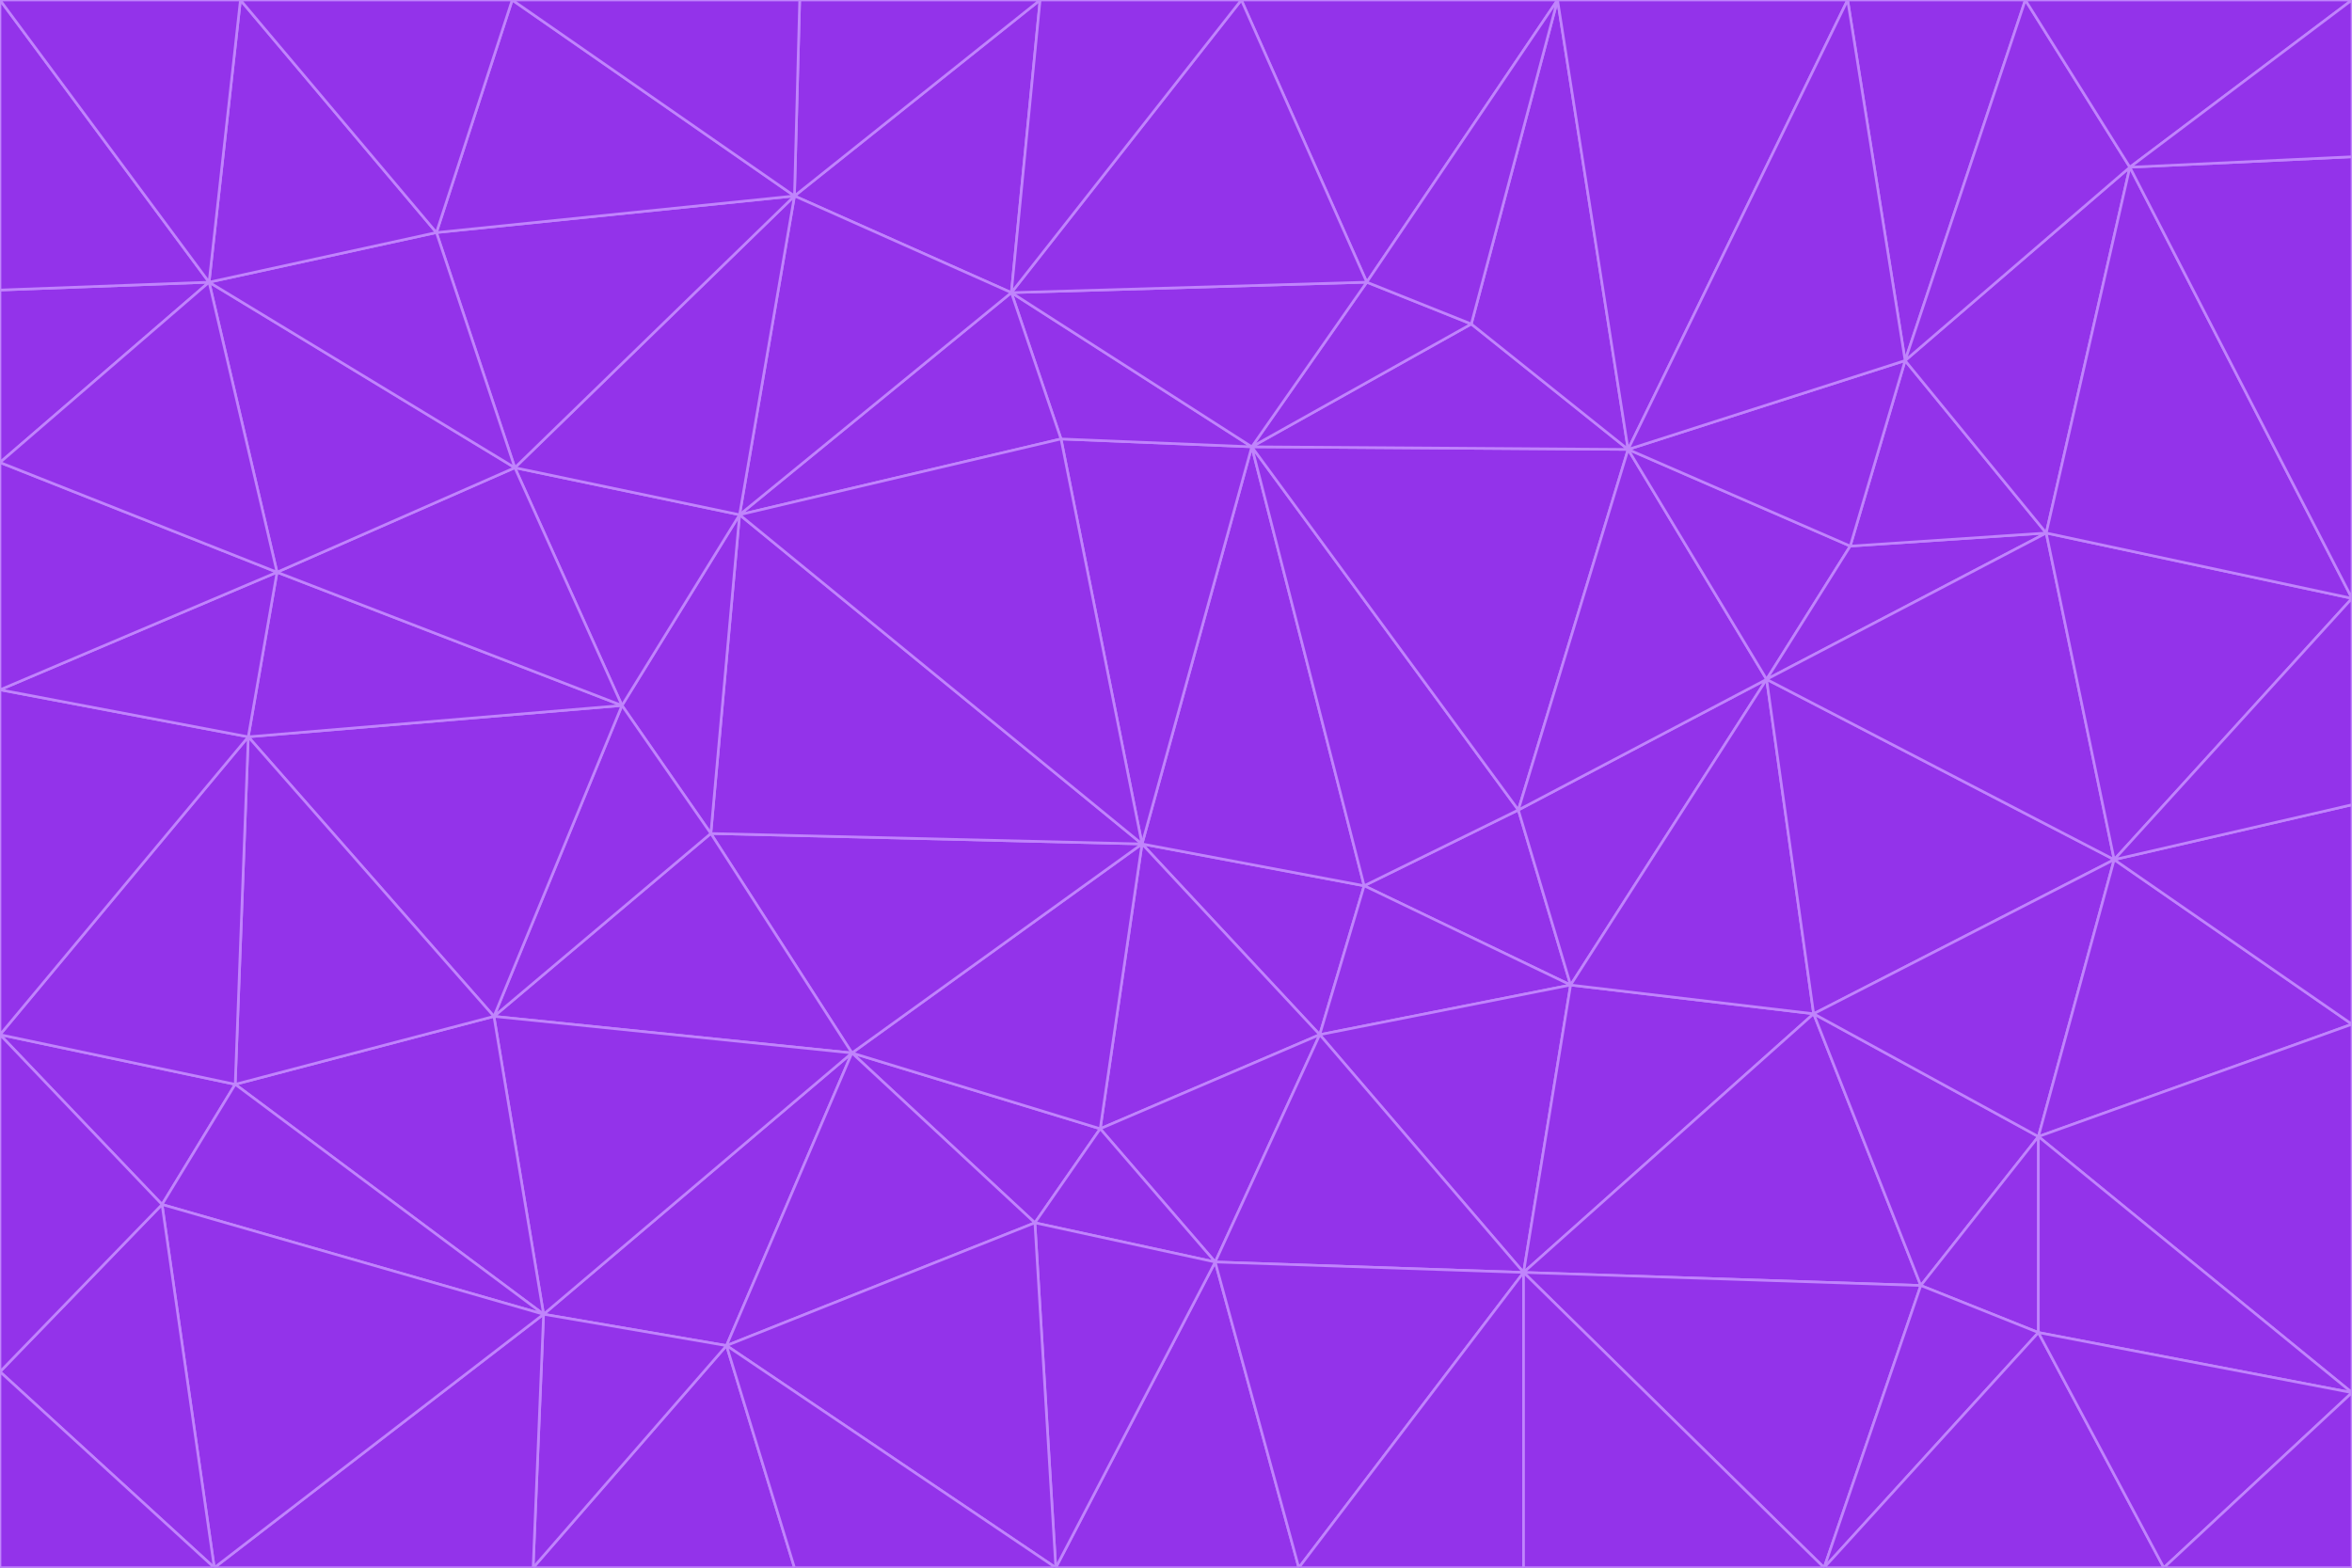 <svg id="visual" viewBox="0 0 900 600" width="900" height="600" xmlns="http://www.w3.org/2000/svg" xmlns:xlink="http://www.w3.org/1999/xlink" version="1.1"><g stroke-width="1" stroke-linejoin="bevel"><path d="M437 323L505 396L522 339Z" fill="#9333ea" stroke="#c084fc"></path><path d="M437 323L421 432L505 396Z" fill="#9333ea" stroke="#c084fc"></path><path d="M601 377L581 310L522 339Z" fill="#9333ea" stroke="#c084fc"></path><path d="M522 339L479 171L437 323Z" fill="#9333ea" stroke="#c084fc"></path><path d="M421 432L465 483L505 396Z" fill="#9333ea" stroke="#c084fc"></path><path d="M505 396L601 377L522 339Z" fill="#9333ea" stroke="#c084fc"></path><path d="M583 487L601 377L505 396Z" fill="#9333ea" stroke="#c084fc"></path><path d="M326 403L396 468L421 432Z" fill="#9333ea" stroke="#c084fc"></path><path d="M421 432L396 468L465 483Z" fill="#9333ea" stroke="#c084fc"></path><path d="M437 323L326 403L421 432Z" fill="#9333ea" stroke="#c084fc"></path><path d="M465 483L583 487L505 396Z" fill="#9333ea" stroke="#c084fc"></path><path d="M581 310L479 171L522 339Z" fill="#9333ea" stroke="#c084fc"></path><path d="M437 323L272 319L326 403Z" fill="#9333ea" stroke="#c084fc"></path><path d="M479 171L406 168L437 323Z" fill="#9333ea" stroke="#c084fc"></path><path d="M283 197L272 319L437 323Z" fill="#9333ea" stroke="#c084fc"></path><path d="M583 487L694 388L601 377Z" fill="#9333ea" stroke="#c084fc"></path><path d="M601 377L676 260L581 310Z" fill="#9333ea" stroke="#c084fc"></path><path d="M581 310L623 172L479 171Z" fill="#9333ea" stroke="#c084fc"></path><path d="M694 388L676 260L601 377Z" fill="#9333ea" stroke="#c084fc"></path><path d="M676 260L623 172L581 310Z" fill="#9333ea" stroke="#c084fc"></path><path d="M479 171L387 112L406 168Z" fill="#9333ea" stroke="#c084fc"></path><path d="M404 600L497 600L465 483Z" fill="#9333ea" stroke="#c084fc"></path><path d="M465 483L497 600L583 487Z" fill="#9333ea" stroke="#c084fc"></path><path d="M583 487L735 492L694 388Z" fill="#9333ea" stroke="#c084fc"></path><path d="M404 600L465 483L396 468Z" fill="#9333ea" stroke="#c084fc"></path><path d="M623 172L563 124L479 171Z" fill="#9333ea" stroke="#c084fc"></path><path d="M387 112L283 197L406 168Z" fill="#9333ea" stroke="#c084fc"></path><path d="M406 168L283 197L437 323Z" fill="#9333ea" stroke="#c084fc"></path><path d="M283 197L238 270L272 319Z" fill="#9333ea" stroke="#c084fc"></path><path d="M208 503L278 515L326 403Z" fill="#9333ea" stroke="#c084fc"></path><path d="M563 124L523 108L479 171Z" fill="#9333ea" stroke="#c084fc"></path><path d="M189 389L326 403L272 319Z" fill="#9333ea" stroke="#c084fc"></path><path d="M326 403L278 515L396 468Z" fill="#9333ea" stroke="#c084fc"></path><path d="M278 515L404 600L396 468Z" fill="#9333ea" stroke="#c084fc"></path><path d="M523 108L387 112L479 171Z" fill="#9333ea" stroke="#c084fc"></path><path d="M497 600L583 600L583 487Z" fill="#9333ea" stroke="#c084fc"></path><path d="M676 260L708 209L623 172Z" fill="#9333ea" stroke="#c084fc"></path><path d="M623 172L596 0L563 124Z" fill="#9333ea" stroke="#c084fc"></path><path d="M783 204L708 209L676 260Z" fill="#9333ea" stroke="#c084fc"></path><path d="M238 270L189 389L272 319Z" fill="#9333ea" stroke="#c084fc"></path><path d="M698 600L735 492L583 487Z" fill="#9333ea" stroke="#c084fc"></path><path d="M694 388L809 329L676 260Z" fill="#9333ea" stroke="#c084fc"></path><path d="M204 600L304 600L278 515Z" fill="#9333ea" stroke="#c084fc"></path><path d="M278 515L304 600L404 600Z" fill="#9333ea" stroke="#c084fc"></path><path d="M189 389L208 503L326 403Z" fill="#9333ea" stroke="#c084fc"></path><path d="M735 492L780 435L694 388Z" fill="#9333ea" stroke="#c084fc"></path><path d="M398 0L304 75L387 112Z" fill="#9333ea" stroke="#c084fc"></path><path d="M387 112L304 75L283 197Z" fill="#9333ea" stroke="#c084fc"></path><path d="M283 197L197 179L238 270Z" fill="#9333ea" stroke="#c084fc"></path><path d="M238 270L95 282L189 389Z" fill="#9333ea" stroke="#c084fc"></path><path d="M304 75L197 179L283 197Z" fill="#9333ea" stroke="#c084fc"></path><path d="M583 600L698 600L583 487Z" fill="#9333ea" stroke="#c084fc"></path><path d="M735 492L780 510L780 435Z" fill="#9333ea" stroke="#c084fc"></path><path d="M783 204L729 138L708 209Z" fill="#9333ea" stroke="#c084fc"></path><path d="M708 209L729 138L623 172Z" fill="#9333ea" stroke="#c084fc"></path><path d="M596 0L475 0L523 108Z" fill="#9333ea" stroke="#c084fc"></path><path d="M523 108L475 0L387 112Z" fill="#9333ea" stroke="#c084fc"></path><path d="M780 435L809 329L694 388Z" fill="#9333ea" stroke="#c084fc"></path><path d="M698 600L780 510L735 492Z" fill="#9333ea" stroke="#c084fc"></path><path d="M780 435L900 392L809 329Z" fill="#9333ea" stroke="#c084fc"></path><path d="M809 329L783 204L676 260Z" fill="#9333ea" stroke="#c084fc"></path><path d="M596 0L523 108L563 124Z" fill="#9333ea" stroke="#c084fc"></path><path d="M475 0L398 0L387 112Z" fill="#9333ea" stroke="#c084fc"></path><path d="M208 503L204 600L278 515Z" fill="#9333ea" stroke="#c084fc"></path><path d="M82 600L204 600L208 503Z" fill="#9333ea" stroke="#c084fc"></path><path d="M707 0L596 0L623 172Z" fill="#9333ea" stroke="#c084fc"></path><path d="M106 219L95 282L238 270Z" fill="#9333ea" stroke="#c084fc"></path><path d="M189 389L90 415L208 503Z" fill="#9333ea" stroke="#c084fc"></path><path d="M95 282L90 415L189 389Z" fill="#9333ea" stroke="#c084fc"></path><path d="M197 179L106 219L238 270Z" fill="#9333ea" stroke="#c084fc"></path><path d="M80 108L106 219L197 179Z" fill="#9333ea" stroke="#c084fc"></path><path d="M167 89L197 179L304 75Z" fill="#9333ea" stroke="#c084fc"></path><path d="M398 0L306 0L304 75Z" fill="#9333ea" stroke="#c084fc"></path><path d="M196 0L167 89L304 75Z" fill="#9333ea" stroke="#c084fc"></path><path d="M775 0L707 0L729 138Z" fill="#9333ea" stroke="#c084fc"></path><path d="M729 138L707 0L623 172Z" fill="#9333ea" stroke="#c084fc"></path><path d="M0 396L62 461L90 415Z" fill="#9333ea" stroke="#c084fc"></path><path d="M90 415L62 461L208 503Z" fill="#9333ea" stroke="#c084fc"></path><path d="M0 396L90 415L95 282Z" fill="#9333ea" stroke="#c084fc"></path><path d="M900 533L900 392L780 435Z" fill="#9333ea" stroke="#c084fc"></path><path d="M809 329L900 229L783 204Z" fill="#9333ea" stroke="#c084fc"></path><path d="M783 204L815 64L729 138Z" fill="#9333ea" stroke="#c084fc"></path><path d="M900 533L780 435L780 510Z" fill="#9333ea" stroke="#c084fc"></path><path d="M900 392L900 308L809 329Z" fill="#9333ea" stroke="#c084fc"></path><path d="M698 600L828 600L780 510Z" fill="#9333ea" stroke="#c084fc"></path><path d="M900 308L900 229L809 329Z" fill="#9333ea" stroke="#c084fc"></path><path d="M900 229L815 64L783 204Z" fill="#9333ea" stroke="#c084fc"></path><path d="M306 0L196 0L304 75Z" fill="#9333ea" stroke="#c084fc"></path><path d="M167 89L80 108L197 179Z" fill="#9333ea" stroke="#c084fc"></path><path d="M828 600L900 533L780 510Z" fill="#9333ea" stroke="#c084fc"></path><path d="M62 461L82 600L208 503Z" fill="#9333ea" stroke="#c084fc"></path><path d="M815 64L775 0L729 138Z" fill="#9333ea" stroke="#c084fc"></path><path d="M92 0L80 108L167 89Z" fill="#9333ea" stroke="#c084fc"></path><path d="M0 264L0 396L95 282Z" fill="#9333ea" stroke="#c084fc"></path><path d="M0 264L95 282L106 219Z" fill="#9333ea" stroke="#c084fc"></path><path d="M62 461L0 525L82 600Z" fill="#9333ea" stroke="#c084fc"></path><path d="M0 177L0 264L106 219Z" fill="#9333ea" stroke="#c084fc"></path><path d="M828 600L900 600L900 533Z" fill="#9333ea" stroke="#c084fc"></path><path d="M0 396L0 525L62 461Z" fill="#9333ea" stroke="#c084fc"></path><path d="M0 111L0 177L80 108Z" fill="#9333ea" stroke="#c084fc"></path><path d="M80 108L0 177L106 219Z" fill="#9333ea" stroke="#c084fc"></path><path d="M900 229L900 60L815 64Z" fill="#9333ea" stroke="#c084fc"></path><path d="M815 64L900 0L775 0Z" fill="#9333ea" stroke="#c084fc"></path><path d="M196 0L92 0L167 89Z" fill="#9333ea" stroke="#c084fc"></path><path d="M0 525L0 600L82 600Z" fill="#9333ea" stroke="#c084fc"></path><path d="M0 0L0 111L80 108Z" fill="#9333ea" stroke="#c084fc"></path><path d="M900 60L900 0L815 64Z" fill="#9333ea" stroke="#c084fc"></path><path d="M92 0L0 0L80 108Z" fill="#9333ea" stroke="#c084fc"></path></g></svg>
